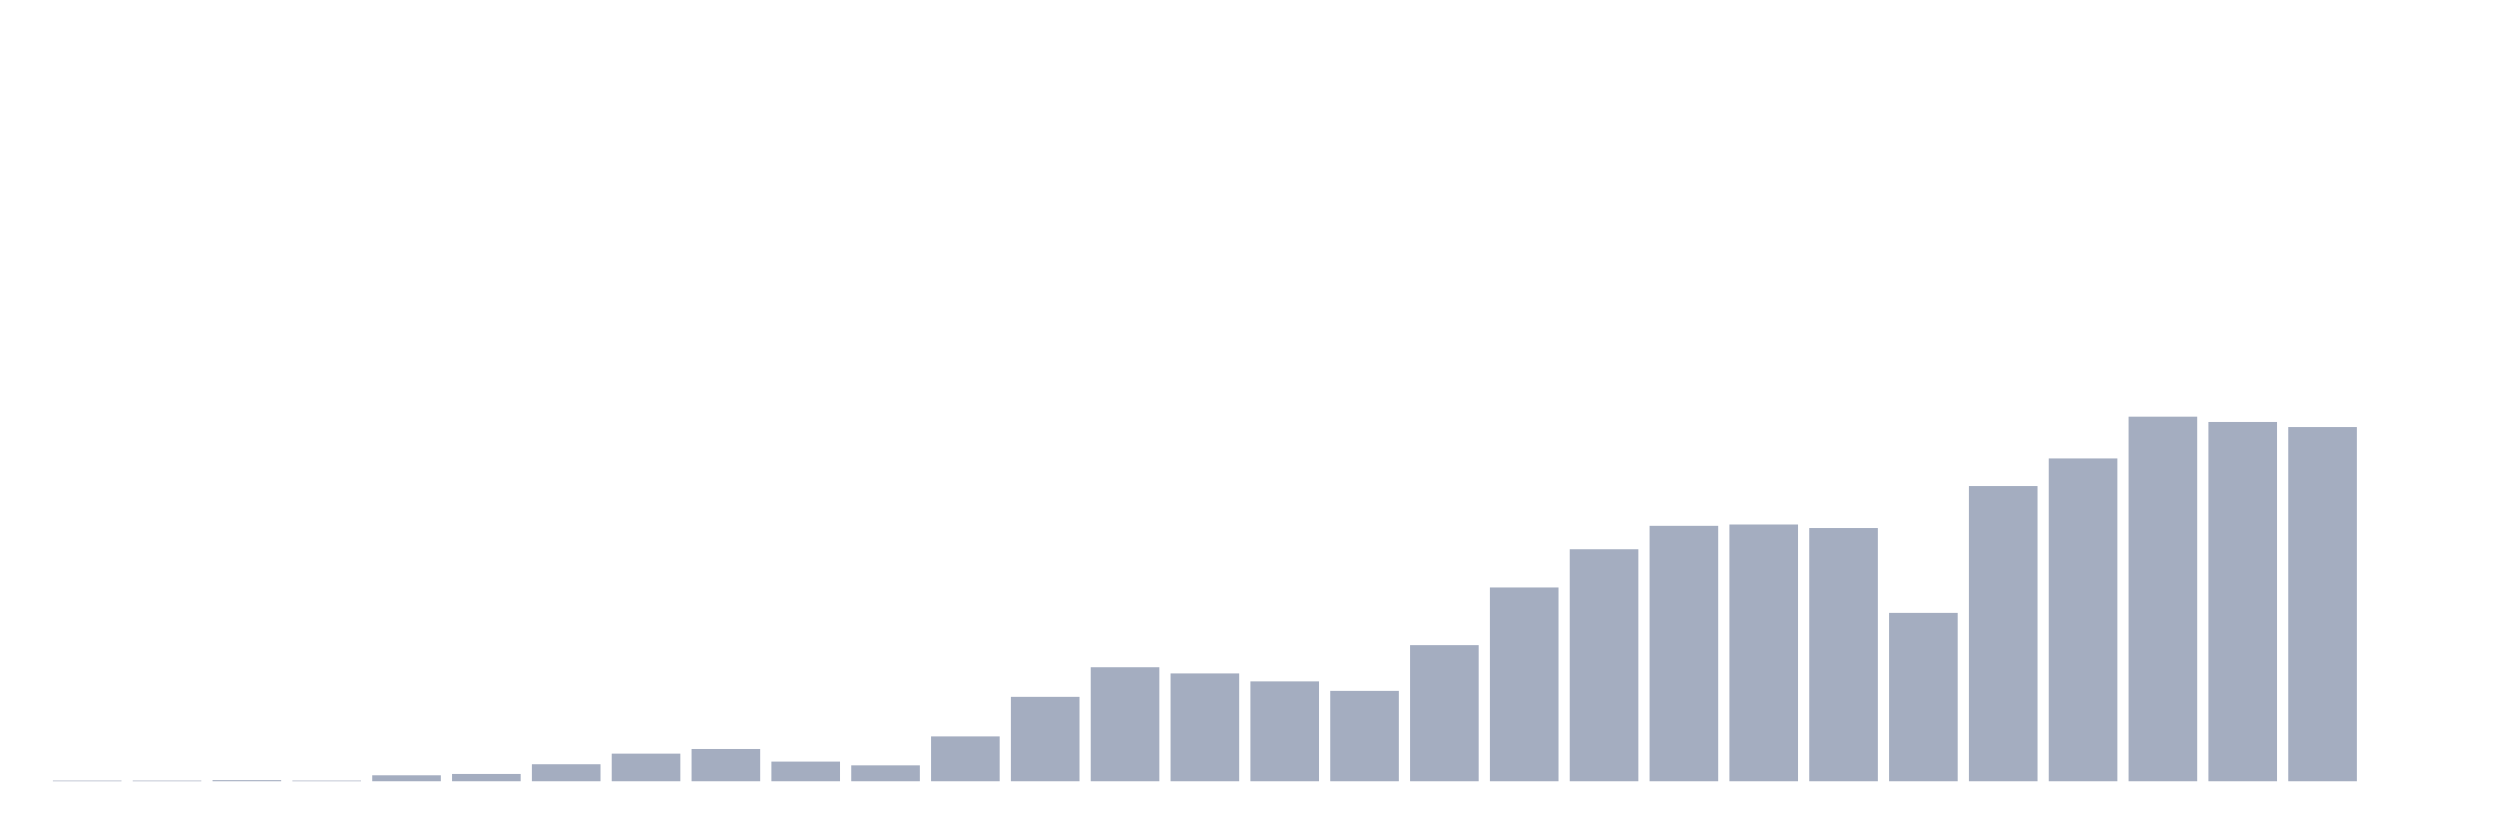 <svg xmlns="http://www.w3.org/2000/svg" viewBox="0 0 480 160"><g transform="translate(10,10)"><rect class="bar" x="0.153" width="13.175" y="139.873" height="0.127" fill="rgb(164,173,192)"></rect><rect class="bar" x="15.482" width="13.175" y="139.873" height="0.127" fill="rgb(164,173,192)"></rect><rect class="bar" x="30.81" width="13.175" y="139.788" height="0.212" fill="rgb(164,173,192)"></rect><rect class="bar" x="46.138" width="13.175" y="139.873" height="0.127" fill="rgb(164,173,192)"></rect><rect class="bar" x="61.466" width="13.175" y="138.855" height="1.145" fill="rgb(164,173,192)"></rect><rect class="bar" x="76.794" width="13.175" y="138.6" height="1.4" fill="rgb(164,173,192)"></rect><rect class="bar" x="92.123" width="13.175" y="136.733" height="3.267" fill="rgb(164,173,192)"></rect><rect class="bar" x="107.451" width="13.175" y="134.697" height="5.303" fill="rgb(164,173,192)"></rect><rect class="bar" x="122.779" width="13.175" y="133.806" height="6.194" fill="rgb(164,173,192)"></rect><rect class="bar" x="138.107" width="13.175" y="136.224" height="3.776" fill="rgb(164,173,192)"></rect><rect class="bar" x="153.436" width="13.175" y="136.945" height="3.055" fill="rgb(164,173,192)"></rect><rect class="bar" x="168.764" width="13.175" y="131.388" height="8.612" fill="rgb(164,173,192)"></rect><rect class="bar" x="184.092" width="13.175" y="123.794" height="16.206" fill="rgb(164,173,192)"></rect><rect class="bar" x="199.42" width="13.175" y="118.109" height="21.891" fill="rgb(164,173,192)"></rect><rect class="bar" x="214.748" width="13.175" y="119.297" height="20.703" fill="rgb(164,173,192)"></rect><rect class="bar" x="230.077" width="13.175" y="120.824" height="19.176" fill="rgb(164,173,192)"></rect><rect class="bar" x="245.405" width="13.175" y="122.648" height="17.352" fill="rgb(164,173,192)"></rect><rect class="bar" x="260.733" width="13.175" y="113.867" height="26.133" fill="rgb(164,173,192)"></rect><rect class="bar" x="276.061" width="13.175" y="102.794" height="37.206" fill="rgb(164,173,192)"></rect><rect class="bar" x="291.39" width="13.175" y="95.455" height="44.545" fill="rgb(164,173,192)"></rect><rect class="bar" x="306.718" width="13.175" y="90.958" height="49.042" fill="rgb(164,173,192)"></rect><rect class="bar" x="322.046" width="13.175" y="90.703" height="49.297" fill="rgb(164,173,192)"></rect><rect class="bar" x="337.374" width="13.175" y="91.382" height="48.618" fill="rgb(164,173,192)"></rect><rect class="bar" x="352.702" width="13.175" y="107.673" height="32.327" fill="rgb(164,173,192)"></rect><rect class="bar" x="368.031" width="13.175" y="83.321" height="56.679" fill="rgb(164,173,192)"></rect><rect class="bar" x="383.359" width="13.175" y="78.018" height="61.982" fill="rgb(164,173,192)"></rect><rect class="bar" x="398.687" width="13.175" y="70" height="70" fill="rgb(164,173,192)"></rect><rect class="bar" x="414.015" width="13.175" y="71.018" height="68.982" fill="rgb(164,173,192)"></rect><rect class="bar" x="429.344" width="13.175" y="71.994" height="68.006" fill="rgb(164,173,192)"></rect><rect class="bar" x="444.672" width="13.175" y="140" height="0" fill="rgb(164,173,192)"></rect></g></svg>
